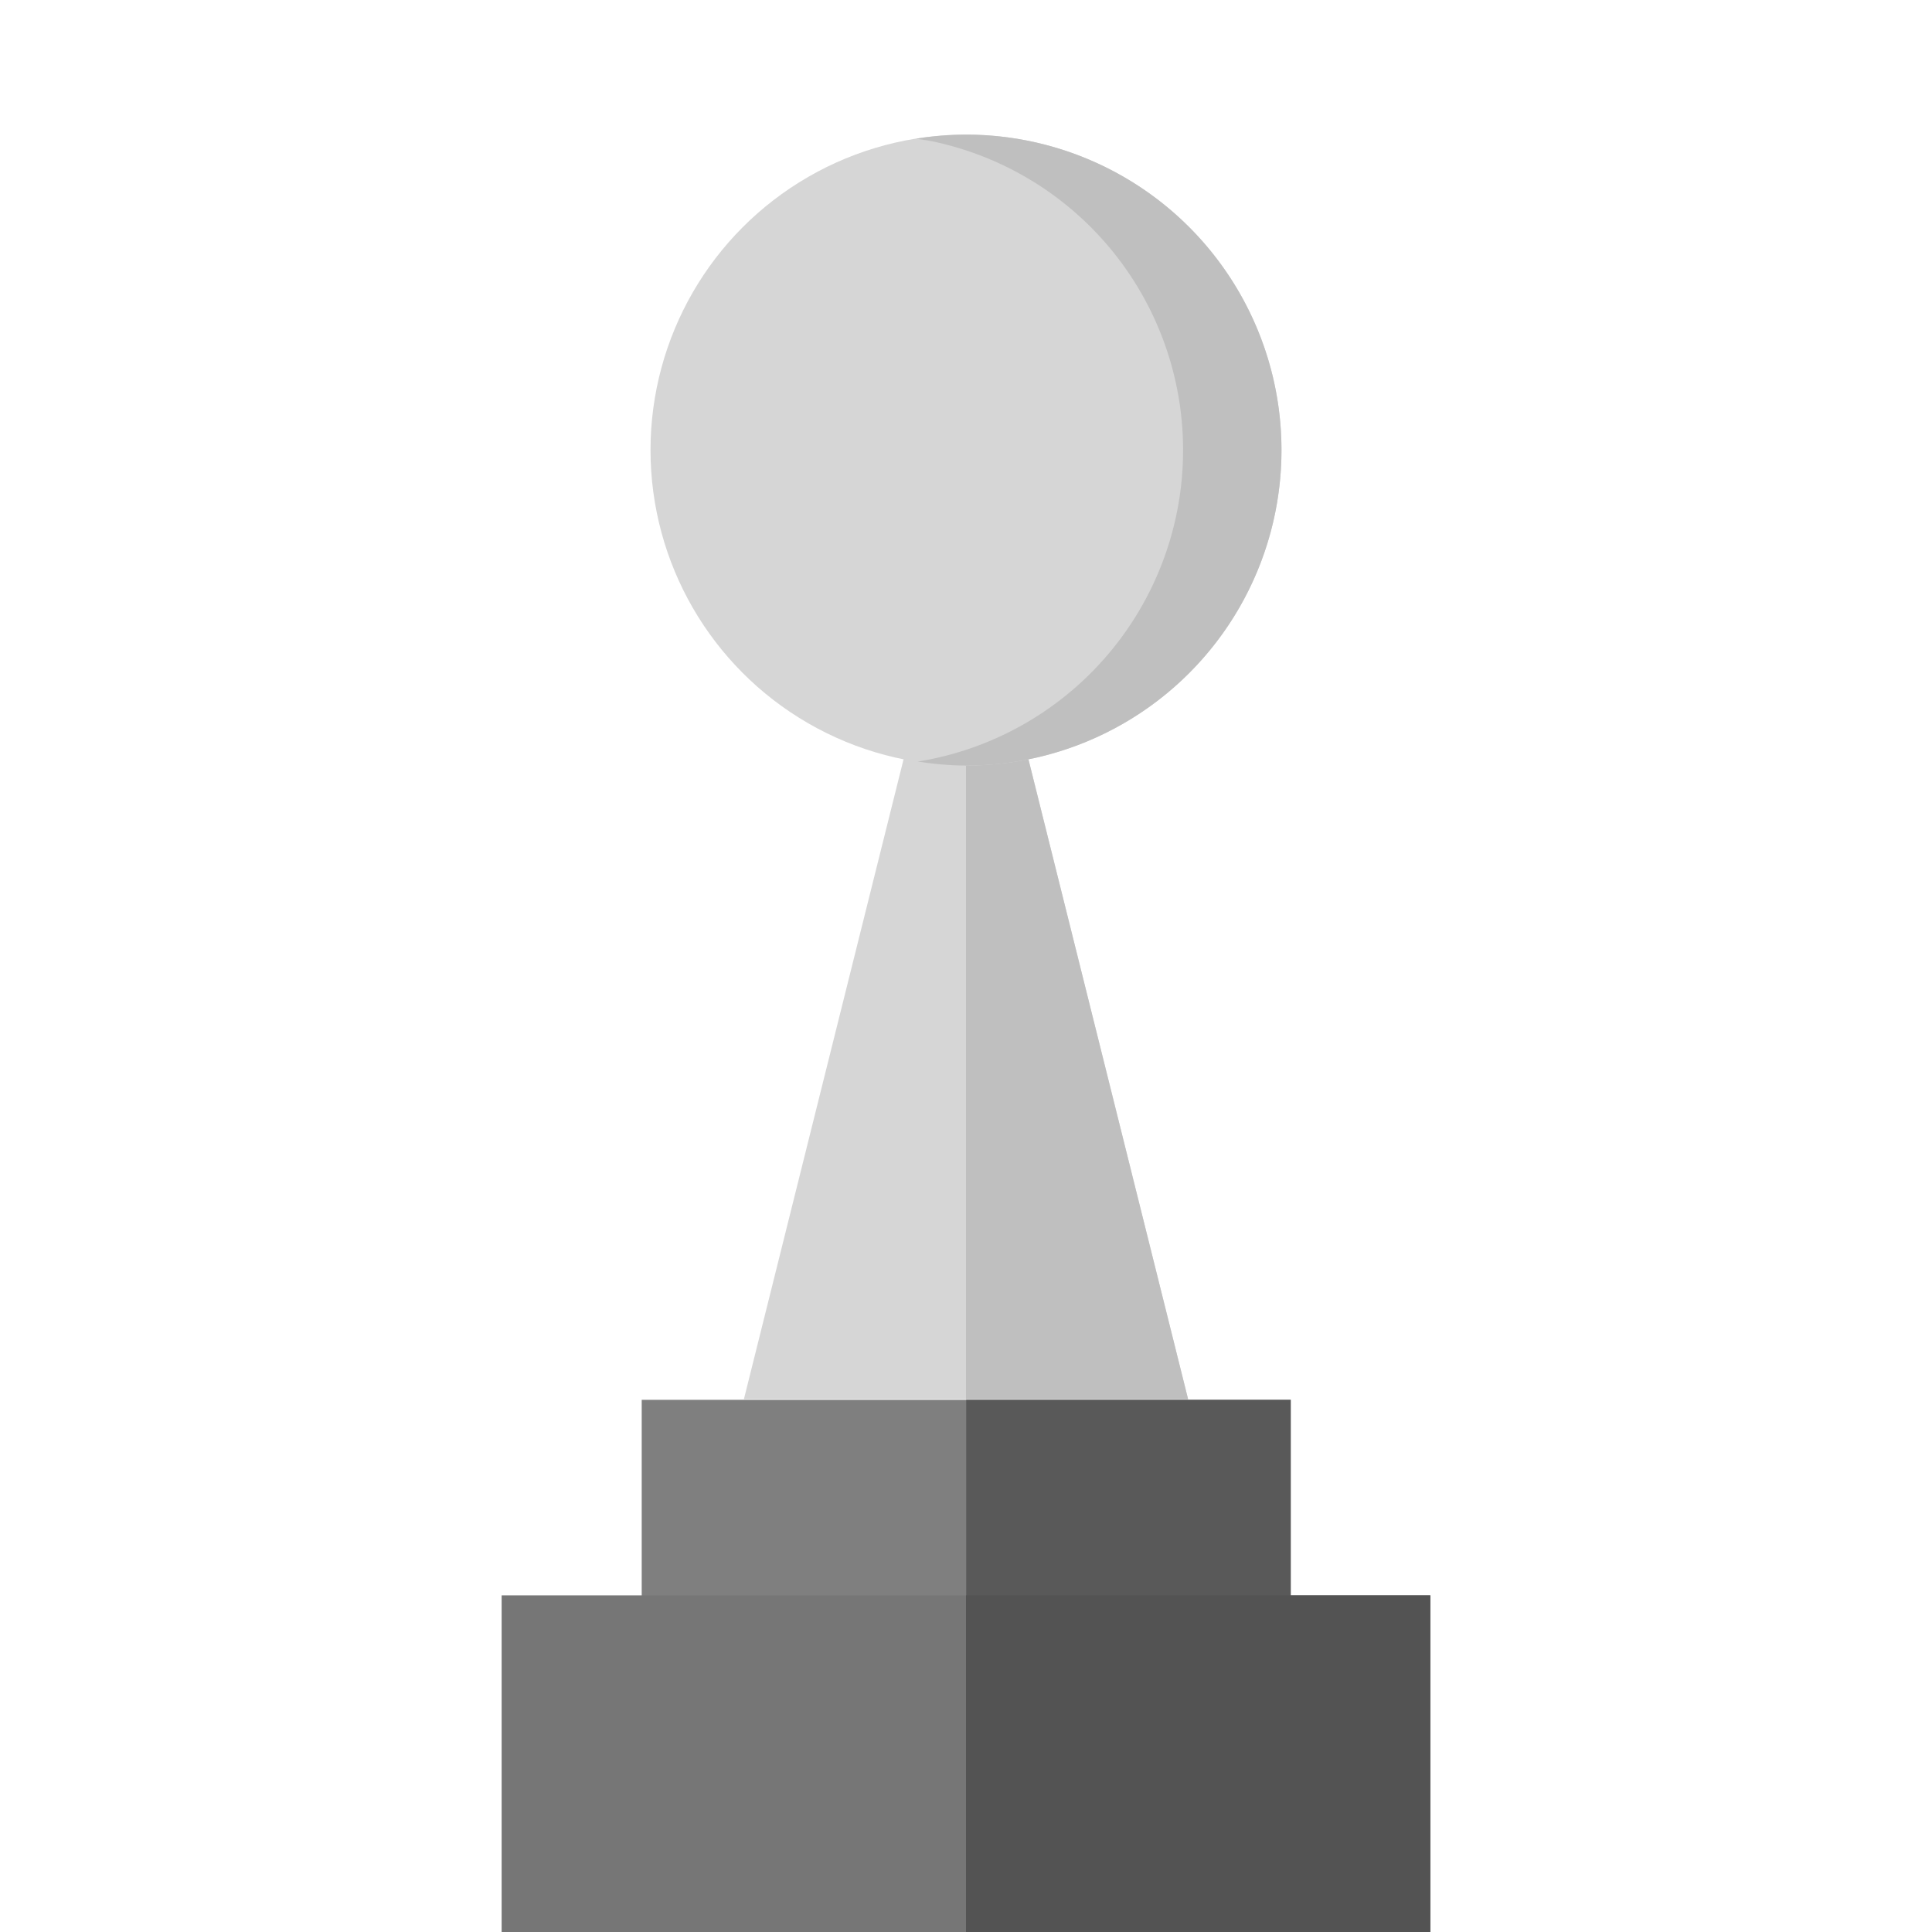 <?xml version="1.0" encoding="UTF-8" standalone="no"?>
<svg
   xmlns:dc="http://purl.org/dc/elements/1.1/"
   xmlns:cc="http://creativecommons.org/ns#"
   xmlns:rdf="http://www.w3.org/1999/02/22-rdf-syntax-ns#"
   xmlns:svg="http://www.w3.org/2000/svg"
   xmlns="http://www.w3.org/2000/svg"
   version="1.1"
   id="Capa_1"
   x="0px"
   y="0px"
   viewBox="0 0 512 512"
   style="enable-background:new 0 0 512 512;"
   xml:space="preserve">
<rect
   x="172.67"
   y="331.03"
   style="fill:#7f7f7f;fill-opacity:1"
   width="166.66"
   height="91.58"
   id="rect4"
   transform="matrix(1.032,0,0,0.582,-8.134,178.308)" />
<rect
   x="132.94"
   y="392.58"
   style="fill:#767676;fill-opacity:1"
   width="246.12"
   height="119.42"
   id="rect6"
   transform="matrix(1,0,0,0.749,0,128.75)" />
<rect
   x="256"
   y="331.03"
   style="fill:#595959;fill-opacity:1"
   width="83.33"
   height="91.58"
   id="rect10"
   transform="matrix(1.032,0,0,0.582,-8.134,178.308)" />
<rect
   x="256"
   y="392.58"
   style="fill:#535353;fill-opacity:1"
   width="123.06"
   height="119.42"
   id="rect12"
   transform="matrix(1,0,0,0.749,0,128.75)" />
<path
   style="opacity:1;vector-effect:none;fill:#d6d6d6;fill-opacity:1;stroke:none;stroke-width:7.903;stroke-linecap:butt;stroke-linejoin:miter;stroke-miterlimit:4;stroke-dasharray:none;stroke-dashoffset:0;stroke-opacity:1;"
   d="M 256,134.9 197.141,370.803 H 314.859 Z"
   id="path971" /><path
   style="opacity:1;vector-effect:none;fill:#bfbfbf;fill-opacity:1;stroke:none;stroke-width:12.7;stroke-linecap:butt;stroke-linejoin:miter;stroke-miterlimit:4;stroke-dasharray:none;stroke-dashoffset:0;stroke-opacity:1;"
   d="m 256,134.9 -1e-5,235.903 h 58.859 z"
   id="path973" /><circle
   style="opacity:1;fill:#d6d6d6;fill-opacity:1;stroke:none;stroke-width:3;stroke-linecap:round;stroke-linejoin:miter;stroke-miterlimit:4;stroke-dasharray:none;stroke-opacity:1;paint-order:markers stroke fill;"
   id="path975"
   cx="256"
   cy="119.28"
   r="83.606" /><path
   style="opacity:1;fill:#bfbfbf;fill-opacity:1;stroke:none;stroke-width:3;stroke-linecap:round;stroke-linejoin:miter;stroke-miterlimit:4;stroke-dasharray:none;stroke-opacity:1;paint-order:markers stroke fill;"
   d="m 243.151,201.789 a 83.606,83.606 0 0 0 12.848,1.098 83.606,83.606 0 0 0 83.607,-83.605 83.606,83.606 0 0 0 -83.607,-83.607 83.606,83.606 0 0 0 -13.234,1.098 83.606,83.606 0 0 1 3.766,0.57 83.606,83.606 0 0 1 8.098,2.066 83.606,83.606 0 0 1 7.852,2.865 83.606,83.606 0 0 1 7.523,3.637 83.606,83.606 0 0 1 7.125,4.367 83.606,83.606 0 0 1 6.654,5.059 83.606,83.606 0 0 1 6.113,5.695 83.606,83.606 0 0 1 5.516,6.279 83.606,83.606 0 0 1 4.861,6.797 83.606,83.606 0 0 1 4.158,7.25 83.606,83.606 0 0 1 3.414,7.629 83.606,83.606 0 0 1 2.635,7.93 83.606,83.606 0 0 1 1.832,8.154 83.606,83.606 0 0 1 1.006,8.297 83.606,83.606 0 0 1 0.209,5.914 83.606,83.606 0 0 1 -0.416,8.346 83.606,83.606 0 0 1 -1.25,8.264 83.606,83.606 0 0 1 -2.066,8.098 83.606,83.606 0 0 1 -2.867,7.85 83.606,83.606 0 0 1 -3.635,7.525 83.606,83.606 0 0 1 -4.367,7.125 83.606,83.606 0 0 1 -5.059,6.654 83.606,83.606 0 0 1 -5.695,6.113 83.606,83.606 0 0 1 -6.279,5.516 83.606,83.606 0 0 1 -6.799,4.861 83.606,83.606 0 0 1 -7.248,4.158 83.606,83.606 0 0 1 -7.629,3.414 83.606,83.606 0 0 1 -7.93,2.635 83.606,83.606 0 0 1 -8.154,1.83 83.606,83.606 0 0 1 -0.98,0.119 z"
   id="path1008" /></svg>
